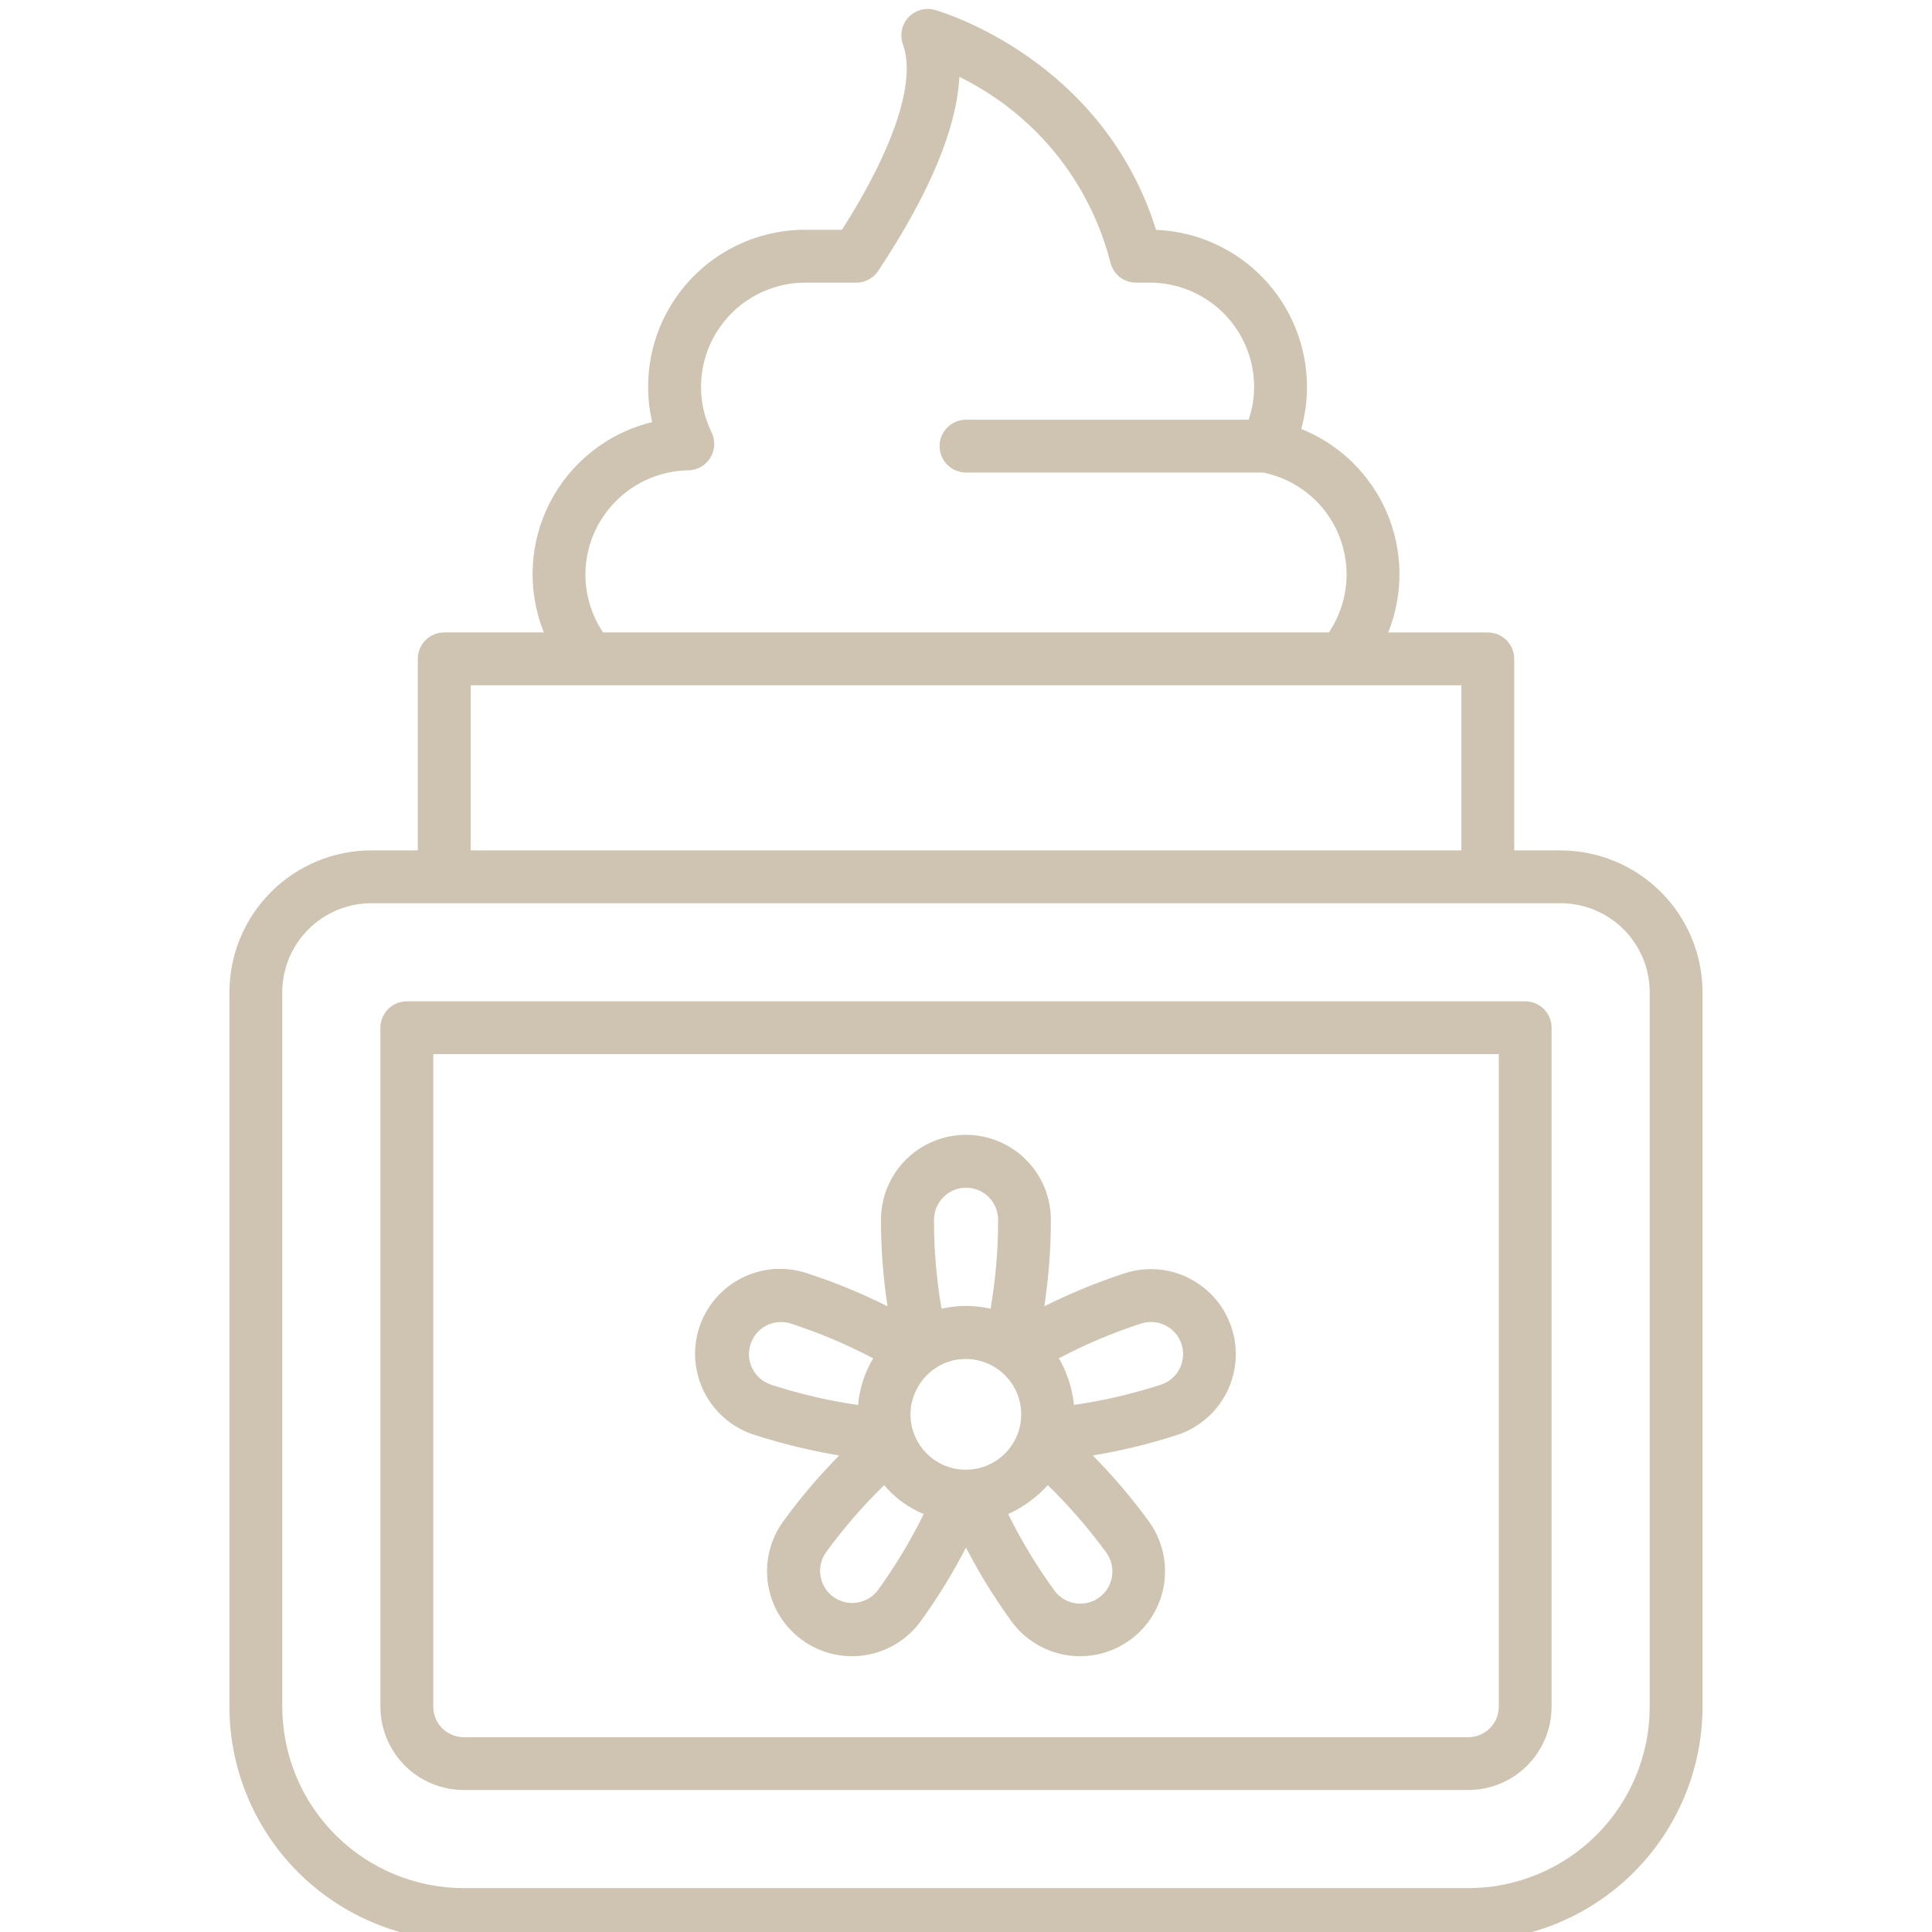<?xml version="1.0" encoding="UTF-8"?> <svg xmlns="http://www.w3.org/2000/svg" width="59" height="59" viewBox="0 0 59 59" fill="none"> <g clip-path="url(#clip0)"> <path d="M47.661 25.97H46.242V20.121C46.242 20.015 46.221 19.91 46.18 19.812C46.14 19.714 46.081 19.625 46.006 19.55C45.931 19.475 45.842 19.416 45.744 19.375C45.646 19.335 45.541 19.314 45.435 19.314H42.393C42.627 18.732 42.744 18.109 42.737 17.481C42.73 16.854 42.599 16.234 42.353 15.656C42.106 15.079 41.748 14.556 41.3 14.117C40.851 13.679 40.32 13.332 39.737 13.099C39.855 12.68 39.914 12.248 39.913 11.813C39.912 10.573 39.432 9.382 38.573 8.489C37.714 7.595 36.542 7.069 35.304 7.019C33.67 1.814 28.768 0.365 28.552 0.304C28.409 0.264 28.258 0.263 28.115 0.303C27.972 0.343 27.842 0.422 27.741 0.531C27.64 0.639 27.571 0.774 27.541 0.92C27.512 1.065 27.523 1.216 27.574 1.356C27.981 2.475 27.303 4.525 25.712 7.017H24.588C23.867 7.017 23.155 7.18 22.505 7.493C21.855 7.806 21.285 8.262 20.835 8.826C20.386 9.391 20.07 10.049 19.911 10.753C19.752 11.456 19.753 12.187 19.916 12.89C19.25 13.051 18.626 13.354 18.088 13.778C17.549 14.202 17.108 14.736 16.794 15.346C16.48 15.955 16.301 16.625 16.269 17.309C16.237 17.994 16.353 18.677 16.608 19.313H13.566C13.352 19.313 13.147 19.398 12.995 19.549C12.844 19.701 12.759 19.906 12.759 20.12V25.969H11.339C10.19 25.97 9.089 26.427 8.277 27.24C7.464 28.052 7.007 29.153 7.006 30.302V52.119C7.008 54.016 7.762 55.834 9.104 57.175C10.445 58.516 12.263 59.271 14.159 59.273H44.838C46.735 59.271 48.553 58.516 49.895 57.175C51.236 55.834 51.99 54.016 51.992 52.119V30.303C51.991 29.154 51.534 28.053 50.722 27.241C49.91 26.429 48.809 25.972 47.661 25.97ZM17.877 17.544C17.88 16.708 18.211 15.907 18.798 15.313C19.385 14.718 20.181 14.377 21.016 14.363C21.152 14.361 21.285 14.325 21.404 14.258C21.522 14.191 21.621 14.095 21.692 13.979C21.763 13.864 21.804 13.732 21.811 13.596C21.817 13.46 21.79 13.325 21.73 13.203C21.518 12.77 21.407 12.294 21.408 11.812C21.409 10.969 21.745 10.161 22.341 9.565C22.937 8.969 23.745 8.633 24.588 8.631H26.148C26.282 8.632 26.413 8.599 26.53 8.535C26.648 8.472 26.747 8.381 26.821 8.27C28.388 5.904 29.218 3.921 29.297 2.348C30.432 2.902 31.432 3.697 32.229 4.676C33.025 5.656 33.599 6.797 33.91 8.02C33.954 8.195 34.055 8.35 34.197 8.461C34.339 8.572 34.514 8.632 34.694 8.631H35.118C35.961 8.633 36.77 8.969 37.366 9.565C37.962 10.161 38.297 10.969 38.299 11.812C38.298 12.154 38.241 12.493 38.131 12.817H29.5C29.286 12.817 29.081 12.902 28.93 13.053C28.778 13.204 28.693 13.409 28.693 13.623C28.693 13.837 28.778 14.043 28.93 14.194C29.081 14.345 29.286 14.43 29.5 14.43H38.57C39.083 14.532 39.562 14.759 39.965 15.091C40.369 15.424 40.684 15.85 40.883 16.333C41.083 16.816 41.159 17.341 41.107 17.861C41.054 18.381 40.874 18.88 40.583 19.313H18.417C18.066 18.79 17.878 18.174 17.877 17.544ZM14.374 20.927H44.627V25.97H14.373L14.374 20.927ZM50.38 52.12C50.379 53.589 49.794 54.997 48.756 56.036C47.717 57.075 46.309 57.659 44.84 57.66H14.161C12.692 57.659 11.284 57.075 10.245 56.036C9.206 54.998 8.621 53.589 8.62 52.12V30.303C8.62 29.582 8.907 28.891 9.417 28.381C9.927 27.871 10.618 27.584 11.339 27.583H47.661C48.382 27.584 49.073 27.871 49.583 28.381C50.093 28.891 50.38 29.582 50.38 30.303V52.12Z" fill="#CEC4B1"></path> <path d="M46.576 30.579H12.424C12.318 30.579 12.213 30.6 12.115 30.64C12.017 30.681 11.928 30.74 11.854 30.815C11.779 30.89 11.719 30.979 11.679 31.077C11.638 31.175 11.617 31.28 11.617 31.386V52.12C11.618 52.794 11.886 53.441 12.363 53.918C12.84 54.395 13.487 54.663 14.161 54.664H44.838C45.513 54.663 46.16 54.395 46.637 53.918C47.114 53.441 47.382 52.794 47.383 52.12V31.386C47.383 31.28 47.362 31.175 47.322 31.077C47.281 30.979 47.222 30.89 47.147 30.815C47.072 30.74 46.983 30.681 46.885 30.64C46.787 30.6 46.682 30.579 46.576 30.579ZM45.771 52.12C45.771 52.367 45.673 52.603 45.498 52.778C45.323 52.953 45.086 53.051 44.84 53.051H14.161C13.915 53.05 13.678 52.952 13.503 52.778C13.329 52.603 13.231 52.367 13.231 52.12V32.192H45.771V52.12Z" fill="#CEC4B1"></path> <path d="M36.324 39.041C36.021 38.885 35.689 38.791 35.349 38.765C35.009 38.738 34.666 38.779 34.342 38.885C33.501 39.159 32.682 39.496 31.891 39.892C32.025 39.018 32.092 38.135 32.092 37.251C32.092 36.563 31.819 35.903 31.332 35.416C30.845 34.93 30.185 34.656 29.497 34.656C28.809 34.656 28.149 34.93 27.663 35.416C27.176 35.903 26.903 36.563 26.903 37.251C26.903 38.135 26.97 39.018 27.103 39.892C26.313 39.496 25.494 39.159 24.652 38.886C24.327 38.776 23.983 38.731 23.64 38.755C23.298 38.779 22.963 38.871 22.657 39.025C22.35 39.179 22.076 39.393 21.853 39.654C21.629 39.914 21.459 40.217 21.353 40.543C21.247 40.87 21.207 41.214 21.235 41.557C21.264 41.899 21.36 42.232 21.517 42.537C21.675 42.842 21.892 43.113 22.156 43.333C22.419 43.554 22.724 43.72 23.052 43.822C23.893 44.094 24.755 44.303 25.628 44.447C25.006 45.076 24.433 45.751 23.913 46.467C23.512 47.024 23.348 47.717 23.457 48.394C23.566 49.072 23.938 49.679 24.494 50.082C25.049 50.486 25.741 50.653 26.419 50.547C27.097 50.441 27.706 50.07 28.111 49.517C28.63 48.801 29.094 48.047 29.5 47.261C29.906 48.047 30.371 48.801 30.891 49.517C31.297 50.07 31.905 50.441 32.583 50.547C33.261 50.653 33.954 50.486 34.509 50.082C35.064 49.679 35.437 49.072 35.546 48.394C35.654 47.717 35.49 47.024 35.089 46.467C34.568 45.751 33.994 45.076 33.372 44.447C34.245 44.303 35.105 44.094 35.947 43.822C36.435 43.663 36.865 43.363 37.182 42.96C37.5 42.557 37.691 42.069 37.731 41.557C37.772 41.046 37.659 40.534 37.409 40.086C37.158 39.638 36.78 39.275 36.323 39.042L36.324 39.041ZM28.941 41.595C29.068 41.548 29.202 41.519 29.338 41.508C29.678 41.477 30.019 41.549 30.317 41.715C30.616 41.881 30.857 42.133 31.009 42.438C31.161 42.744 31.217 43.088 31.17 43.426C31.123 43.764 30.974 44.08 30.744 44.332C30.514 44.584 30.213 44.761 29.881 44.839C29.549 44.917 29.201 44.892 28.882 44.769C28.564 44.645 28.291 44.428 28.099 44.146C27.906 43.864 27.803 43.531 27.804 43.19C27.804 43.069 27.818 42.949 27.844 42.831C27.924 42.485 28.108 42.172 28.371 41.933C28.502 41.814 28.65 41.717 28.81 41.644C28.855 41.622 28.897 41.61 28.941 41.595V41.595ZM29.5 36.27C29.76 36.27 30.01 36.374 30.194 36.558C30.378 36.742 30.481 36.991 30.481 37.251C30.482 38.161 30.405 39.069 30.251 39.966C29.758 39.853 29.246 39.853 28.753 39.966C28.599 39.069 28.522 38.161 28.522 37.251C28.523 36.992 28.626 36.743 28.809 36.559C28.992 36.375 29.241 36.271 29.5 36.27ZM22.92 41.05C22.959 40.928 23.023 40.814 23.106 40.716C23.19 40.618 23.292 40.537 23.407 40.478C23.522 40.42 23.647 40.385 23.776 40.375C23.905 40.365 24.034 40.38 24.156 40.421C25.021 40.702 25.861 41.057 26.665 41.481C26.405 41.915 26.248 42.402 26.204 42.906C25.304 42.776 24.417 42.569 23.552 42.288C23.429 42.249 23.315 42.185 23.217 42.101C23.119 42.018 23.038 41.915 22.979 41.8C22.921 41.685 22.885 41.56 22.875 41.431C22.865 41.303 22.88 41.173 22.92 41.05ZM26.804 48.568C26.648 48.771 26.419 48.906 26.166 48.942C25.913 48.979 25.655 48.916 25.448 48.765C25.241 48.615 25.101 48.39 25.058 48.138C25.014 47.886 25.071 47.627 25.216 47.416C25.751 46.679 26.349 45.99 27.001 45.354C27.327 45.742 27.741 46.044 28.209 46.236C27.808 47.052 27.337 47.832 26.804 48.568ZM33.566 48.786C33.462 48.862 33.344 48.916 33.218 48.946C33.093 48.976 32.963 48.981 32.836 48.961C32.709 48.941 32.587 48.896 32.477 48.828C32.367 48.761 32.271 48.673 32.196 48.568C31.661 47.832 31.19 47.052 30.788 46.236C31.247 46.028 31.659 45.727 31.998 45.353C32.651 45.989 33.248 46.678 33.784 47.415C33.936 47.626 33.999 47.888 33.958 48.145C33.917 48.402 33.776 48.633 33.566 48.786ZM35.449 42.287C34.584 42.567 33.697 42.774 32.797 42.904C32.746 42.402 32.589 41.916 32.336 41.479C33.141 41.055 33.98 40.7 34.845 40.419C34.968 40.379 35.097 40.364 35.225 40.374C35.354 40.384 35.479 40.419 35.594 40.478C35.709 40.536 35.811 40.617 35.895 40.715C35.978 40.813 36.042 40.927 36.082 41.049C36.121 41.172 36.137 41.301 36.127 41.429C36.116 41.558 36.081 41.683 36.023 41.798C35.964 41.913 35.883 42.015 35.785 42.099C35.687 42.182 35.574 42.246 35.451 42.286L35.449 42.287Z" fill="#CEC4B1"></path> </g> <defs> <clipPath id="clip0"> <rect width="59" height="59" fill="white"></rect> </clipPath> </defs> </svg> 